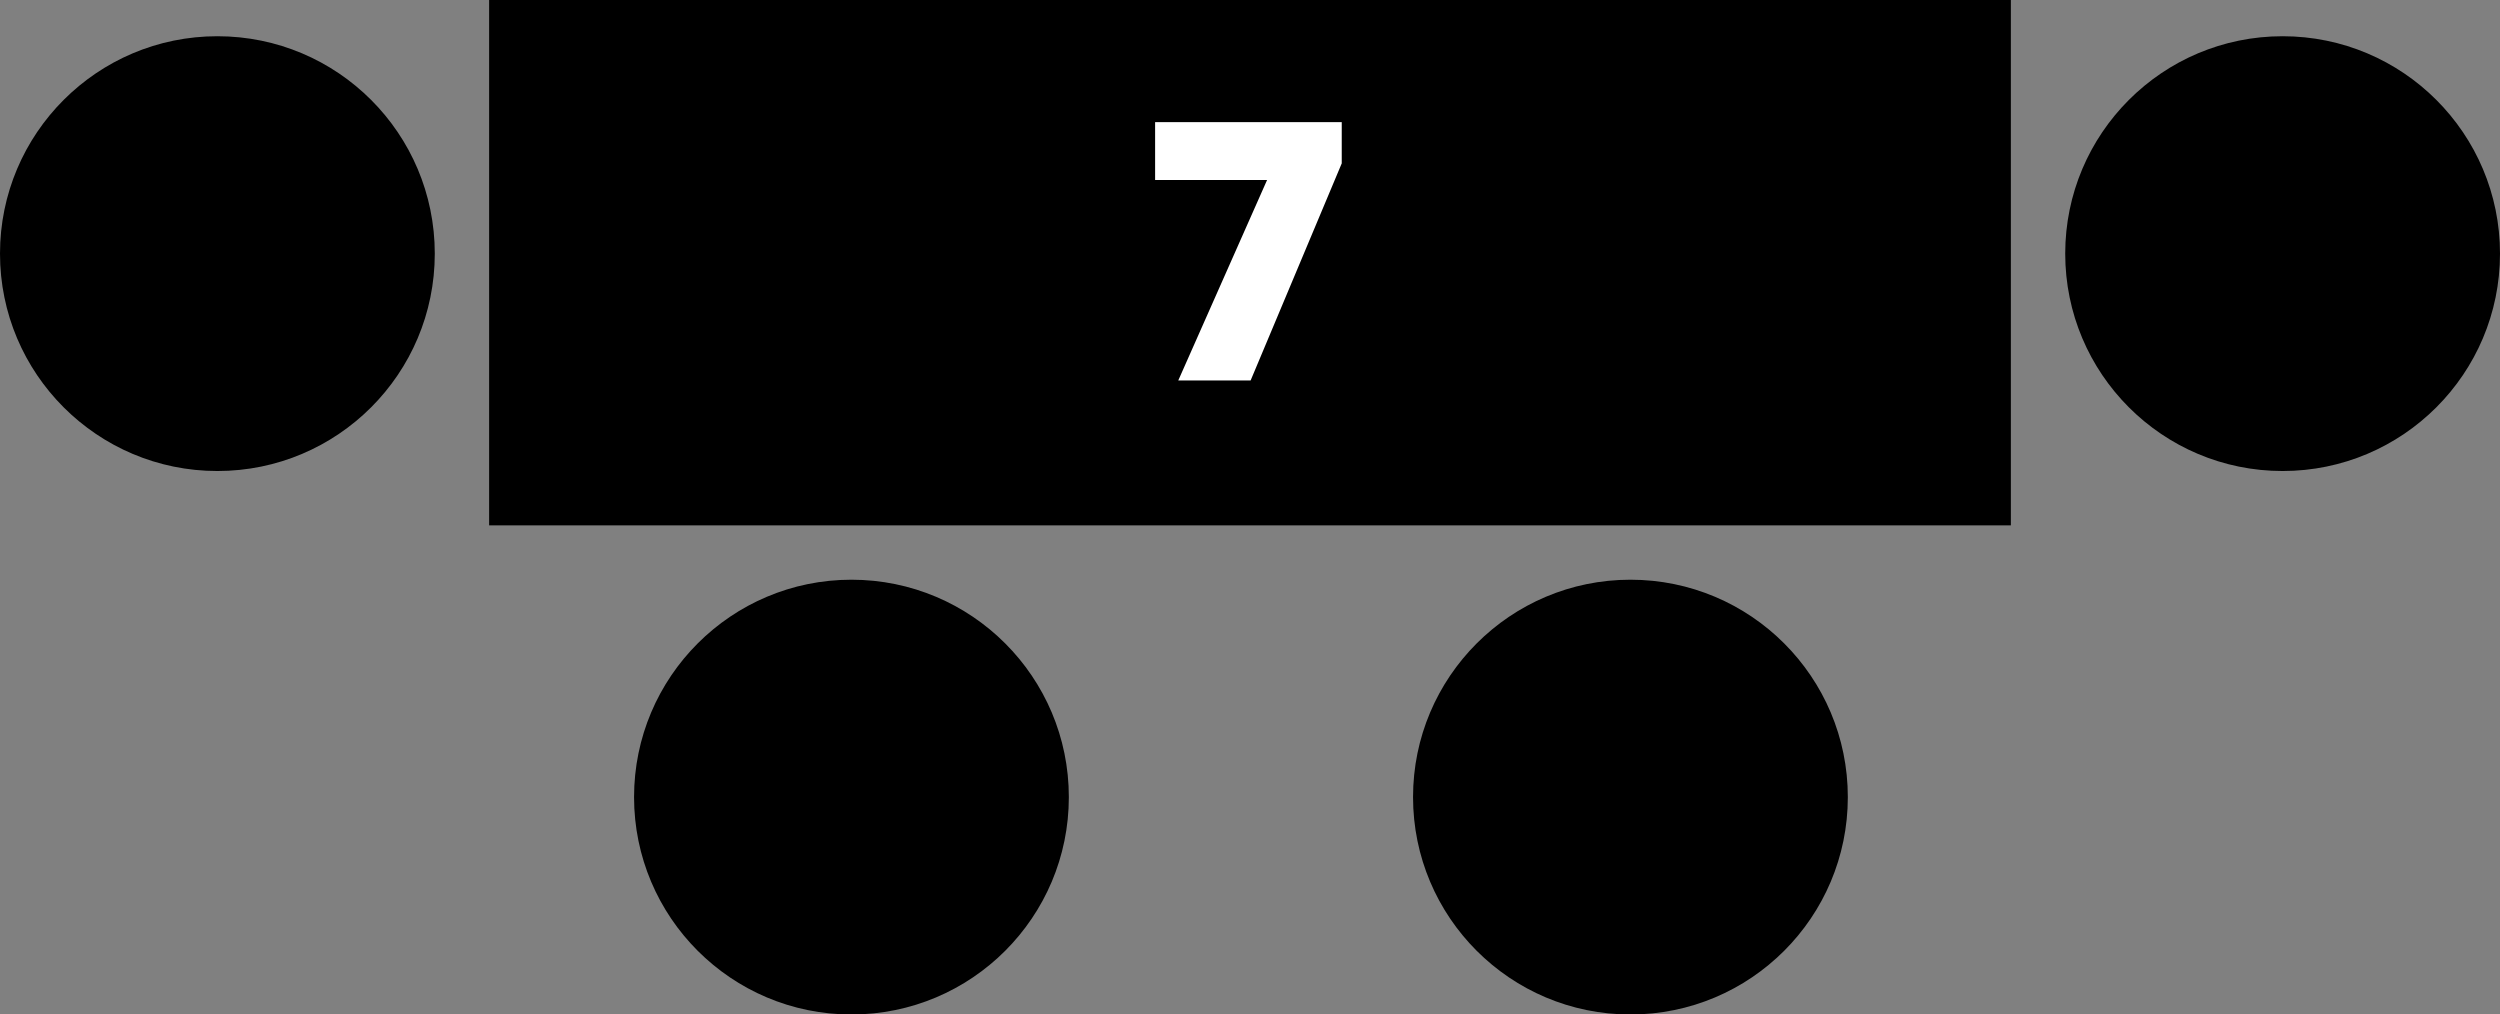 <svg viewBox="0 0 138 56" fill="none" xmlns="http://www.w3.org/2000/svg">
<rect x="0" y="0" width="138" height="56" fill="#808080" stroke="none"/>
<rect x="27" width="84" height="29" fill="currentColor"/>
<path d="M65.041 21L69.943 9.936H63.762V6.742H74.064V9.018L69.035 21H65.041Z" fill="white"/>
<circle cx="90" cy="44" r="12" fill="currentColor"/>
<circle cx="126" cy="14" r="12" fill="currentColor"/>
<circle cx="12" cy="14" r="12" fill="currentColor"/>
<circle cx="47" cy="44" r="12" fill="currentColor"/>
</svg>
